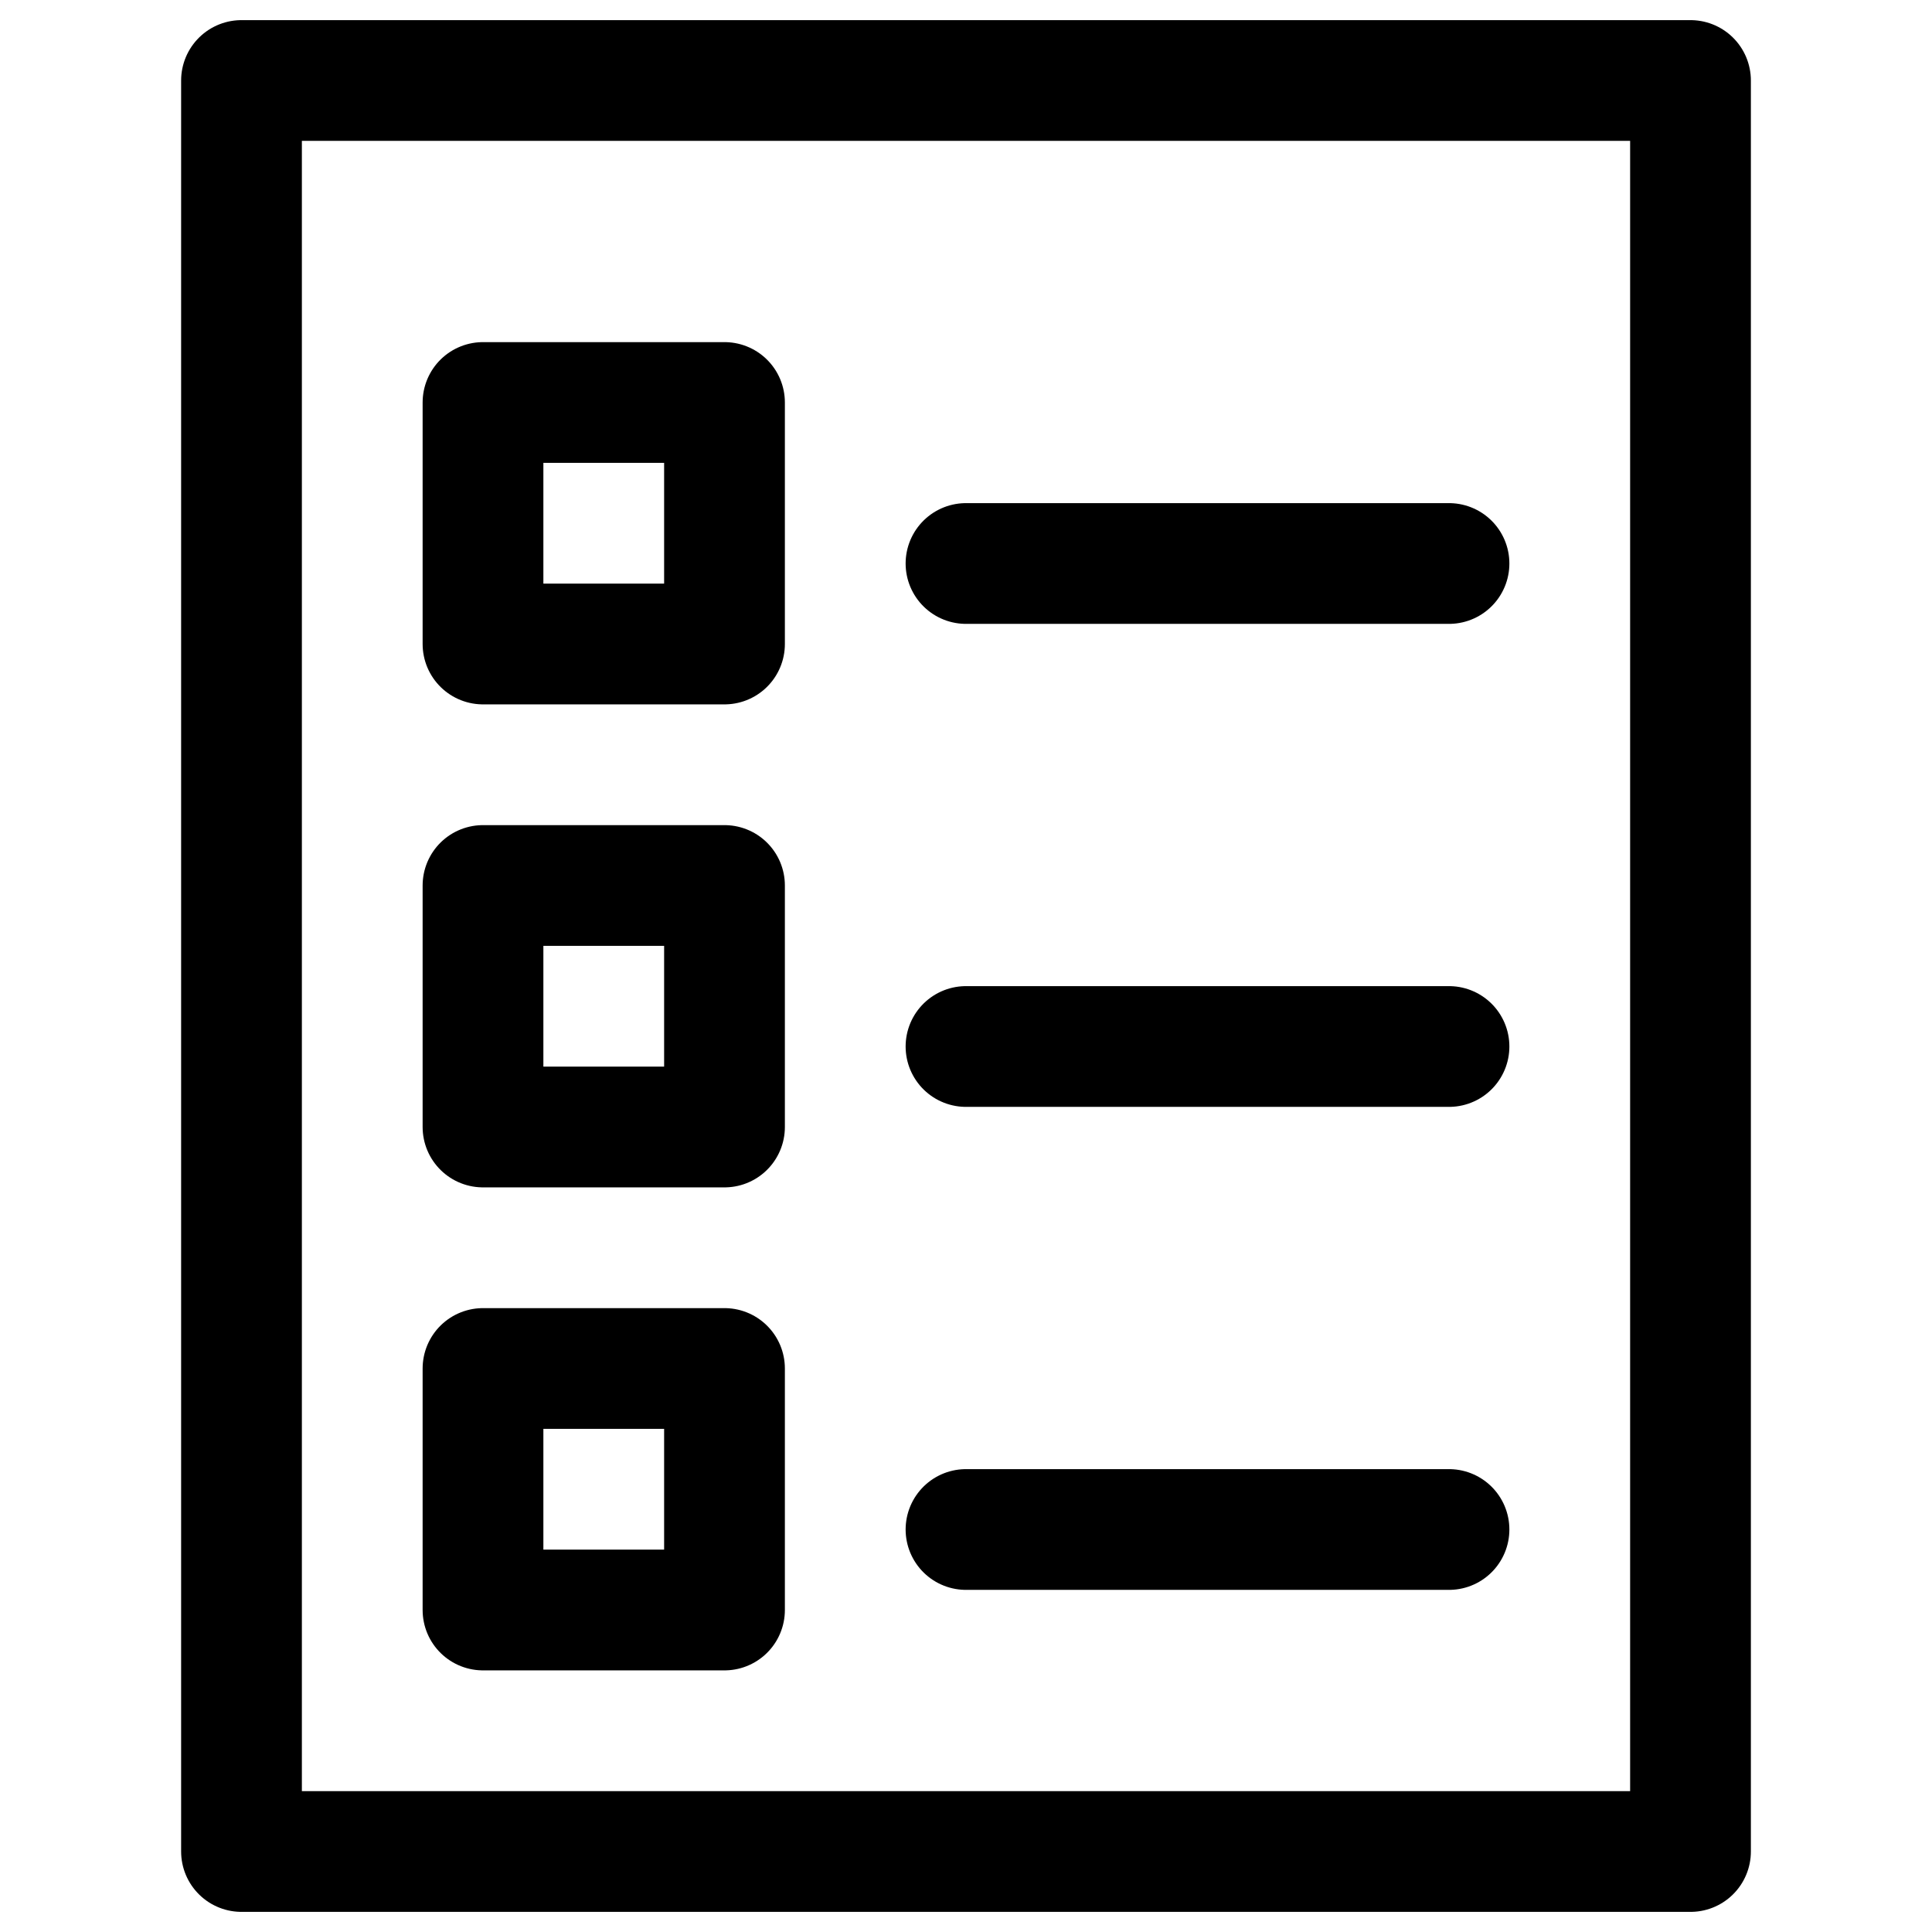 <svg width="24" height="24" viewBox="0 0 24 24" fill="none"
    xmlns="http://www.w3.org/2000/svg">
    <g id="miscellaneous/checklist">
        <path id="stroke" d="M12 7H18M12 13H18M12 19H18M9 5H6V8H9V5ZM9 11H6V14H9V11ZM9 17H6V20H9V17ZM21 23H3V1H21V23Z" stroke="currentColor" stroke-width="1.5" stroke-linecap="round" stroke-linejoin="round"/>
    </g>
</svg>
